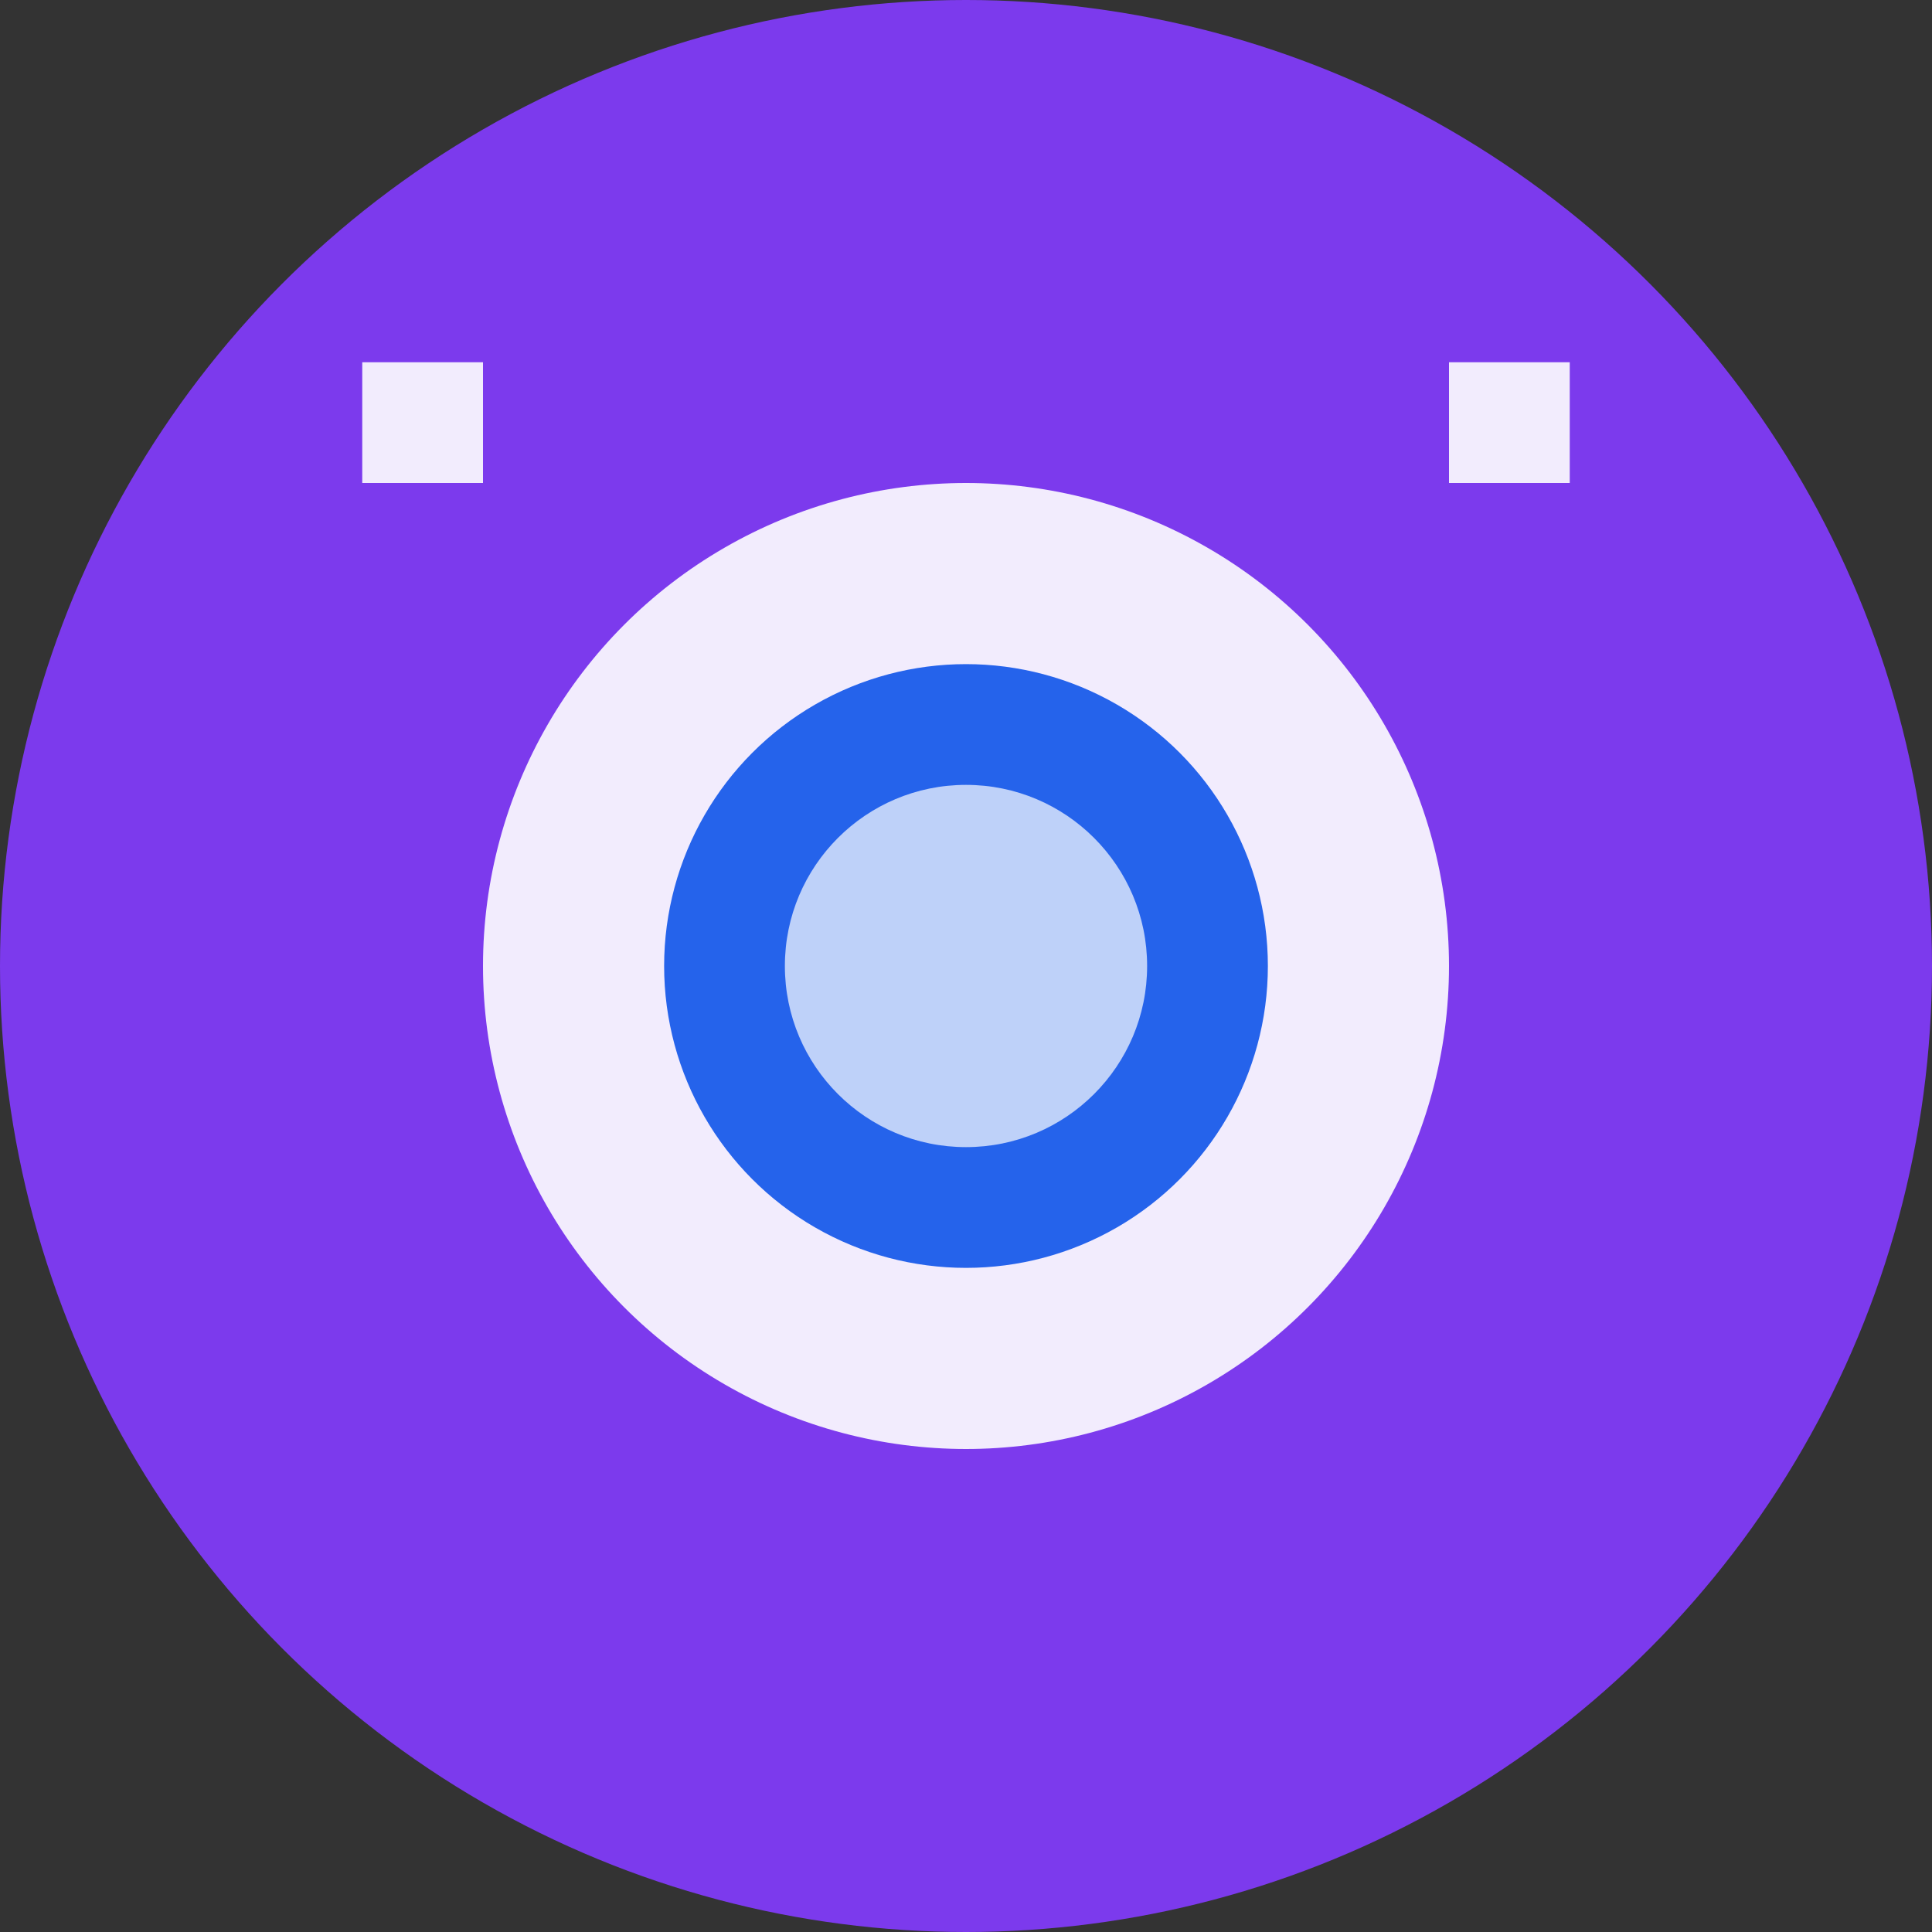 <?xml version="1.0" encoding="UTF-8" standalone="no"?>
<svg width="16" height="16" xmlns="http://www.w3.org/2000/svg" viewBox="0 0 16 16">
  <rect x="0" y="0" width="16" height="16" fill="#333333" stroke="none"/>
  <style>
    @keyframes pulse {
      0% { transform: scale(1); opacity: 0.9; }
      50% { transform: scale(1.1); opacity: 1; }
      100% { transform: scale(1); opacity: 0.9; }
    }

    @keyframes rotate {
      0% { transform: rotate(0deg); }
      100% { transform: rotate(360deg); }
    }

    @keyframes colorShift {
      0% { fill: #7c3aed; }
      33% { fill: #10b981; }
      66% { fill: #f97316; }
      100% { fill: #7c3aed; }
    }

    .camera-body {
      fill: #7c3aed;
      animation: colorShift 8s infinite;
    }

    .lens-outer {
      animation: pulse 2s infinite;
      transform-origin: center;
    }

    .lens-inner {
      animation: rotate 4s linear infinite;
      transform-origin: center;
    }

    .lens-highlight {
      animation: pulse 1.5s infinite alternate;
      transform-origin: center;
    }
  </style>

  <!-- Camera Body -->
  <circle cx="8" cy="8" r="8" class="camera-body"/>

  <!-- Camera Lens -->
  <circle cx="8" cy="8" r="4" fill="#ffffff" opacity="0.9" class="lens-outer"/>
  <circle cx="8" cy="8" r="2.5" fill="#2563eb" class="lens-inner"/>
  <circle cx="8" cy="8" r="1.5" fill="#ffffff" opacity="0.7" class="lens-highlight"/>

  <!-- AI Indicator -->
  <rect x="3" y="3" width="1" height="1" fill="#ffffff" opacity="0.9">
    <animate attributeName="opacity" values="0.9;0.3;0.9" dur="1s" repeatCount="indefinite" />
  </rect>
  <rect x="12" y="3" width="1" height="1" fill="#ffffff" opacity="0.9">
    <animate attributeName="opacity" values="0.3;0.9;0.3" dur="1s" repeatCount="indefinite" />
  </rect>
</svg>

